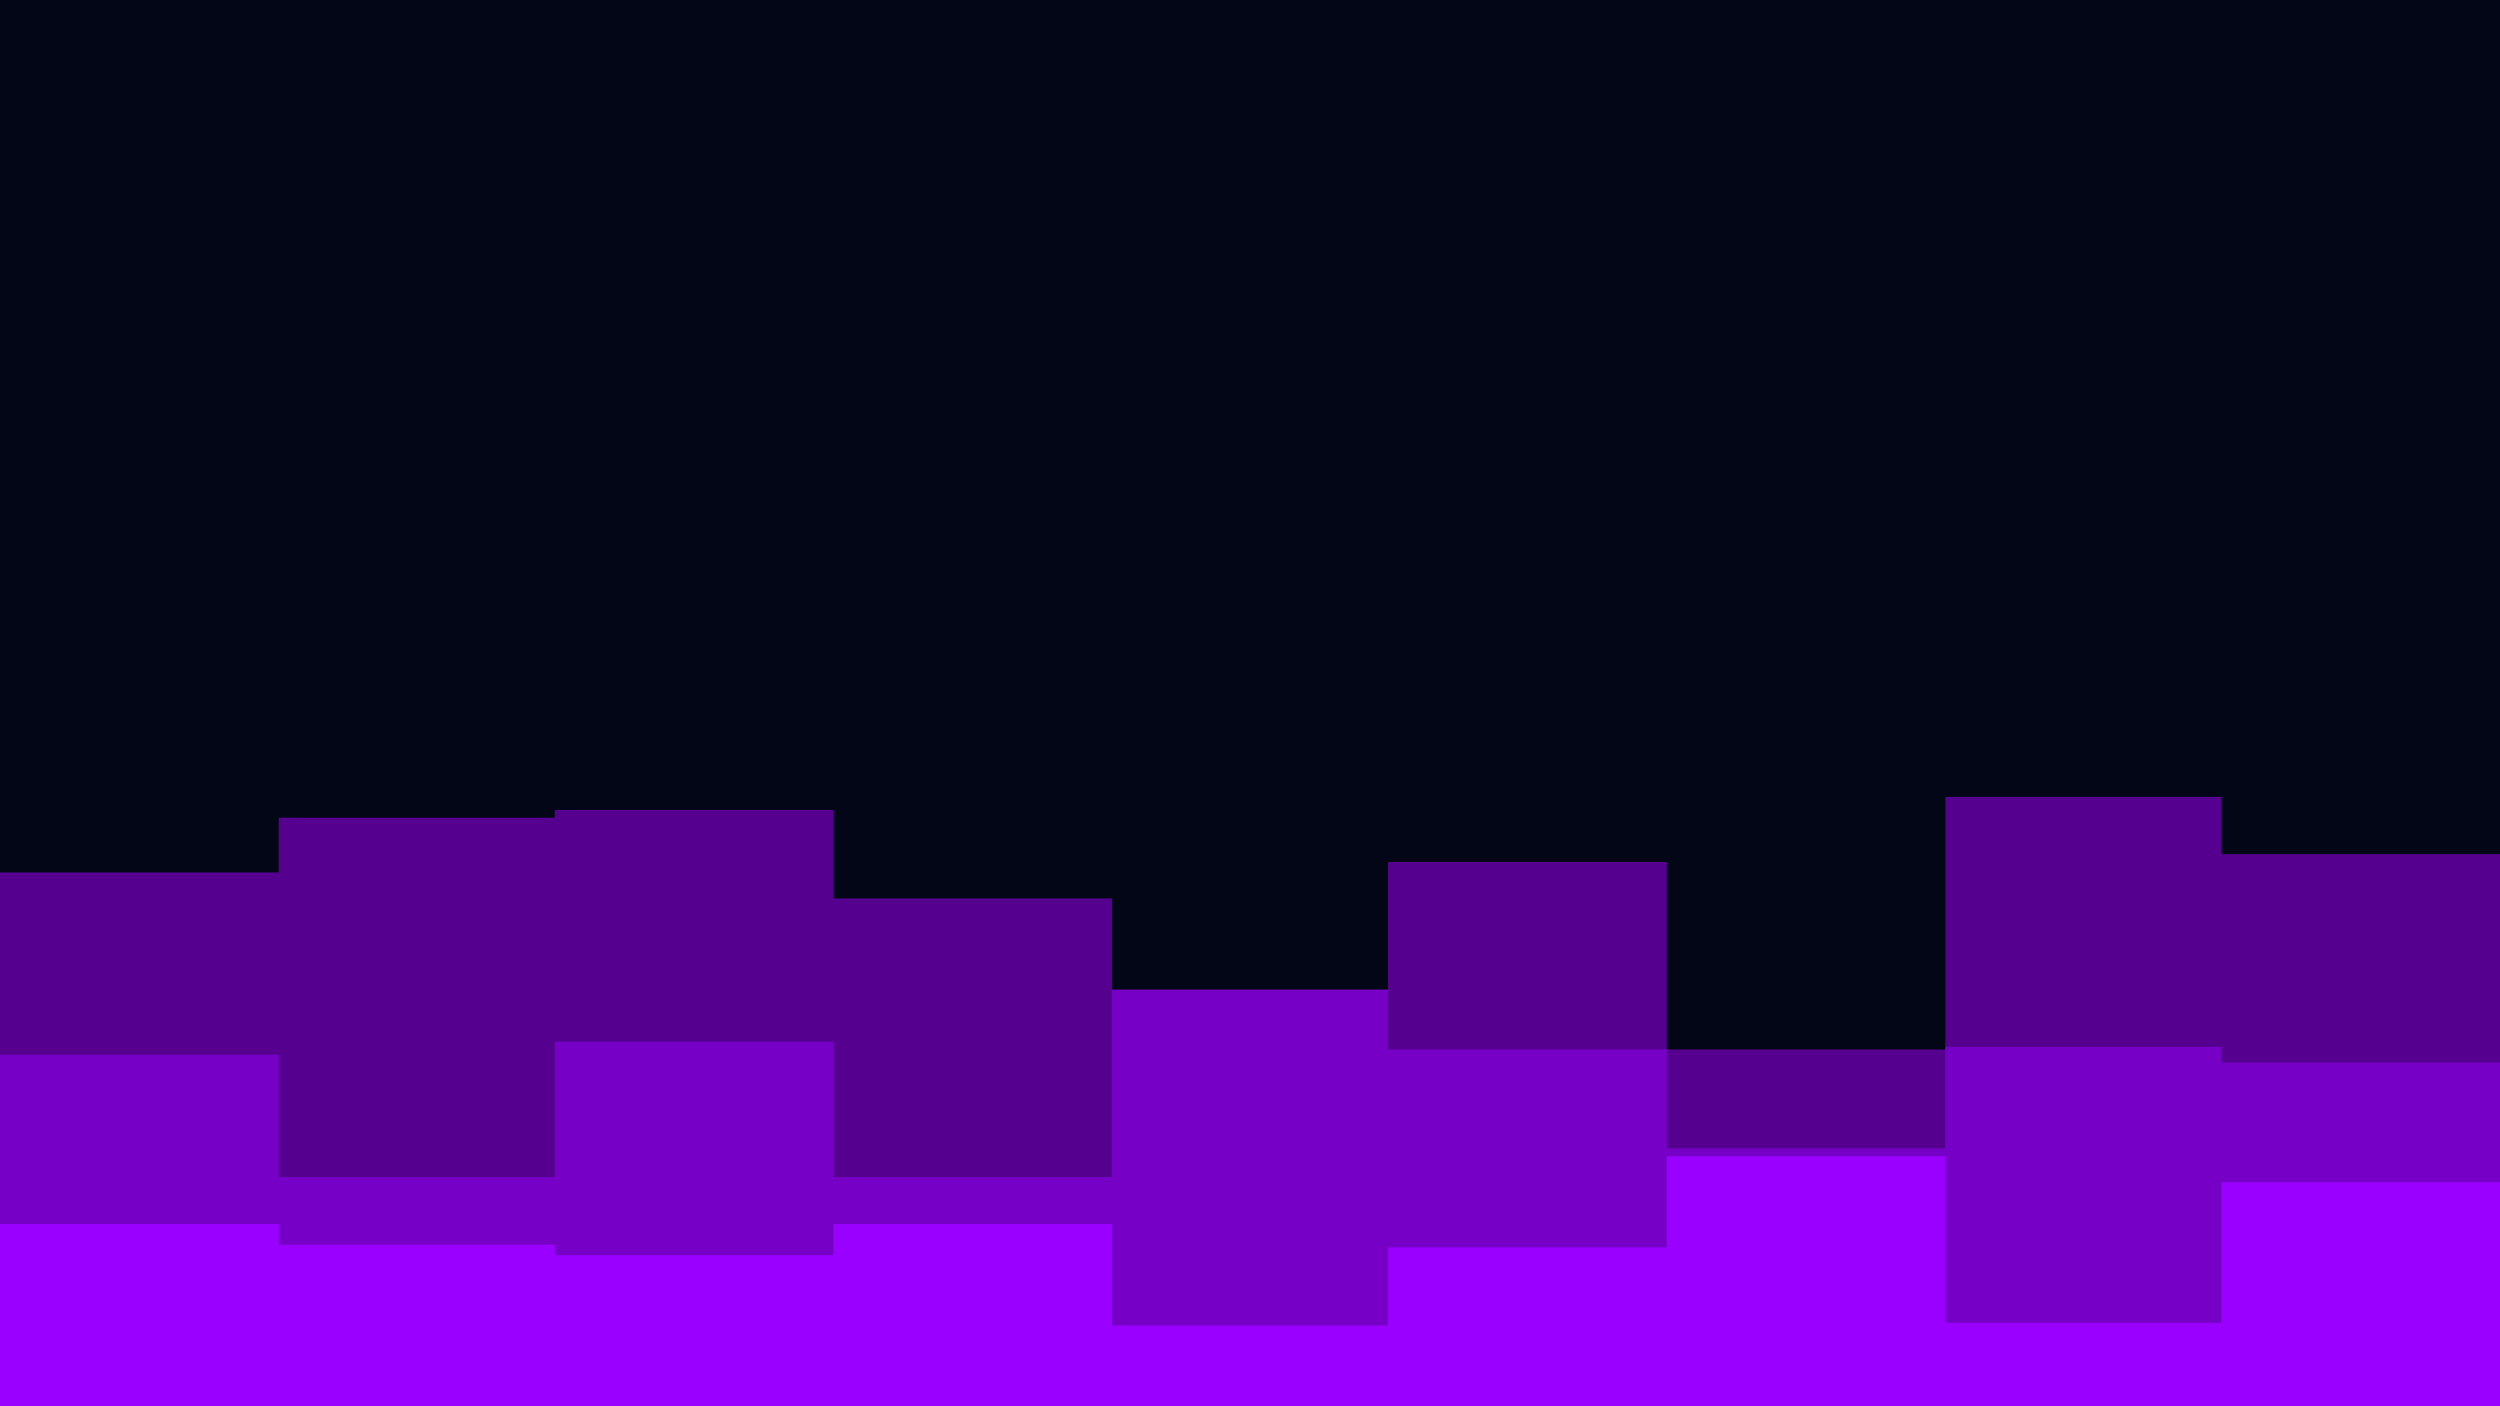 <svg id="visual" viewBox="0 0 960 540" width="960" height="540" xmlns="http://www.w3.org/2000/svg" xmlns:xlink="http://www.w3.org/1999/xlink" version="1.1"><rect x="0" y="0" width="960" height="540" fill="#020617"></rect><path d="M0 335L107 335L107 314L213 314L213 311L320 311L320 345L427 345L427 395L533 395L533 331L640 331L640 403L747 403L747 306L853 306L853 328L960 328L960 379L960 541L960 541L853 541L853 541L747 541L747 541L640 541L640 541L533 541L533 541L427 541L427 541L320 541L320 541L213 541L213 541L107 541L107 541L0 541Z" fill="#560090"></path><path d="M0 405L107 405L107 452L213 452L213 400L320 400L320 452L427 452L427 380L533 380L533 403L640 403L640 441L747 441L747 402L853 402L853 408L960 408L960 402L960 541L960 541L853 541L853 541L747 541L747 541L640 541L640 541L533 541L533 541L427 541L427 541L320 541L320 541L213 541L213 541L107 541L107 541L0 541Z" fill="#7700c6"></path><path d="M0 470L107 470L107 478L213 478L213 482L320 482L320 470L427 470L427 509L533 509L533 479L640 479L640 444L747 444L747 508L853 508L853 454L960 454L960 479L960 541L960 541L853 541L853 541L747 541L747 541L640 541L640 541L533 541L533 541L427 541L427 541L320 541L320 541L213 541L213 541L107 541L107 541L0 541Z" fill="#9900ff"></path></svg>